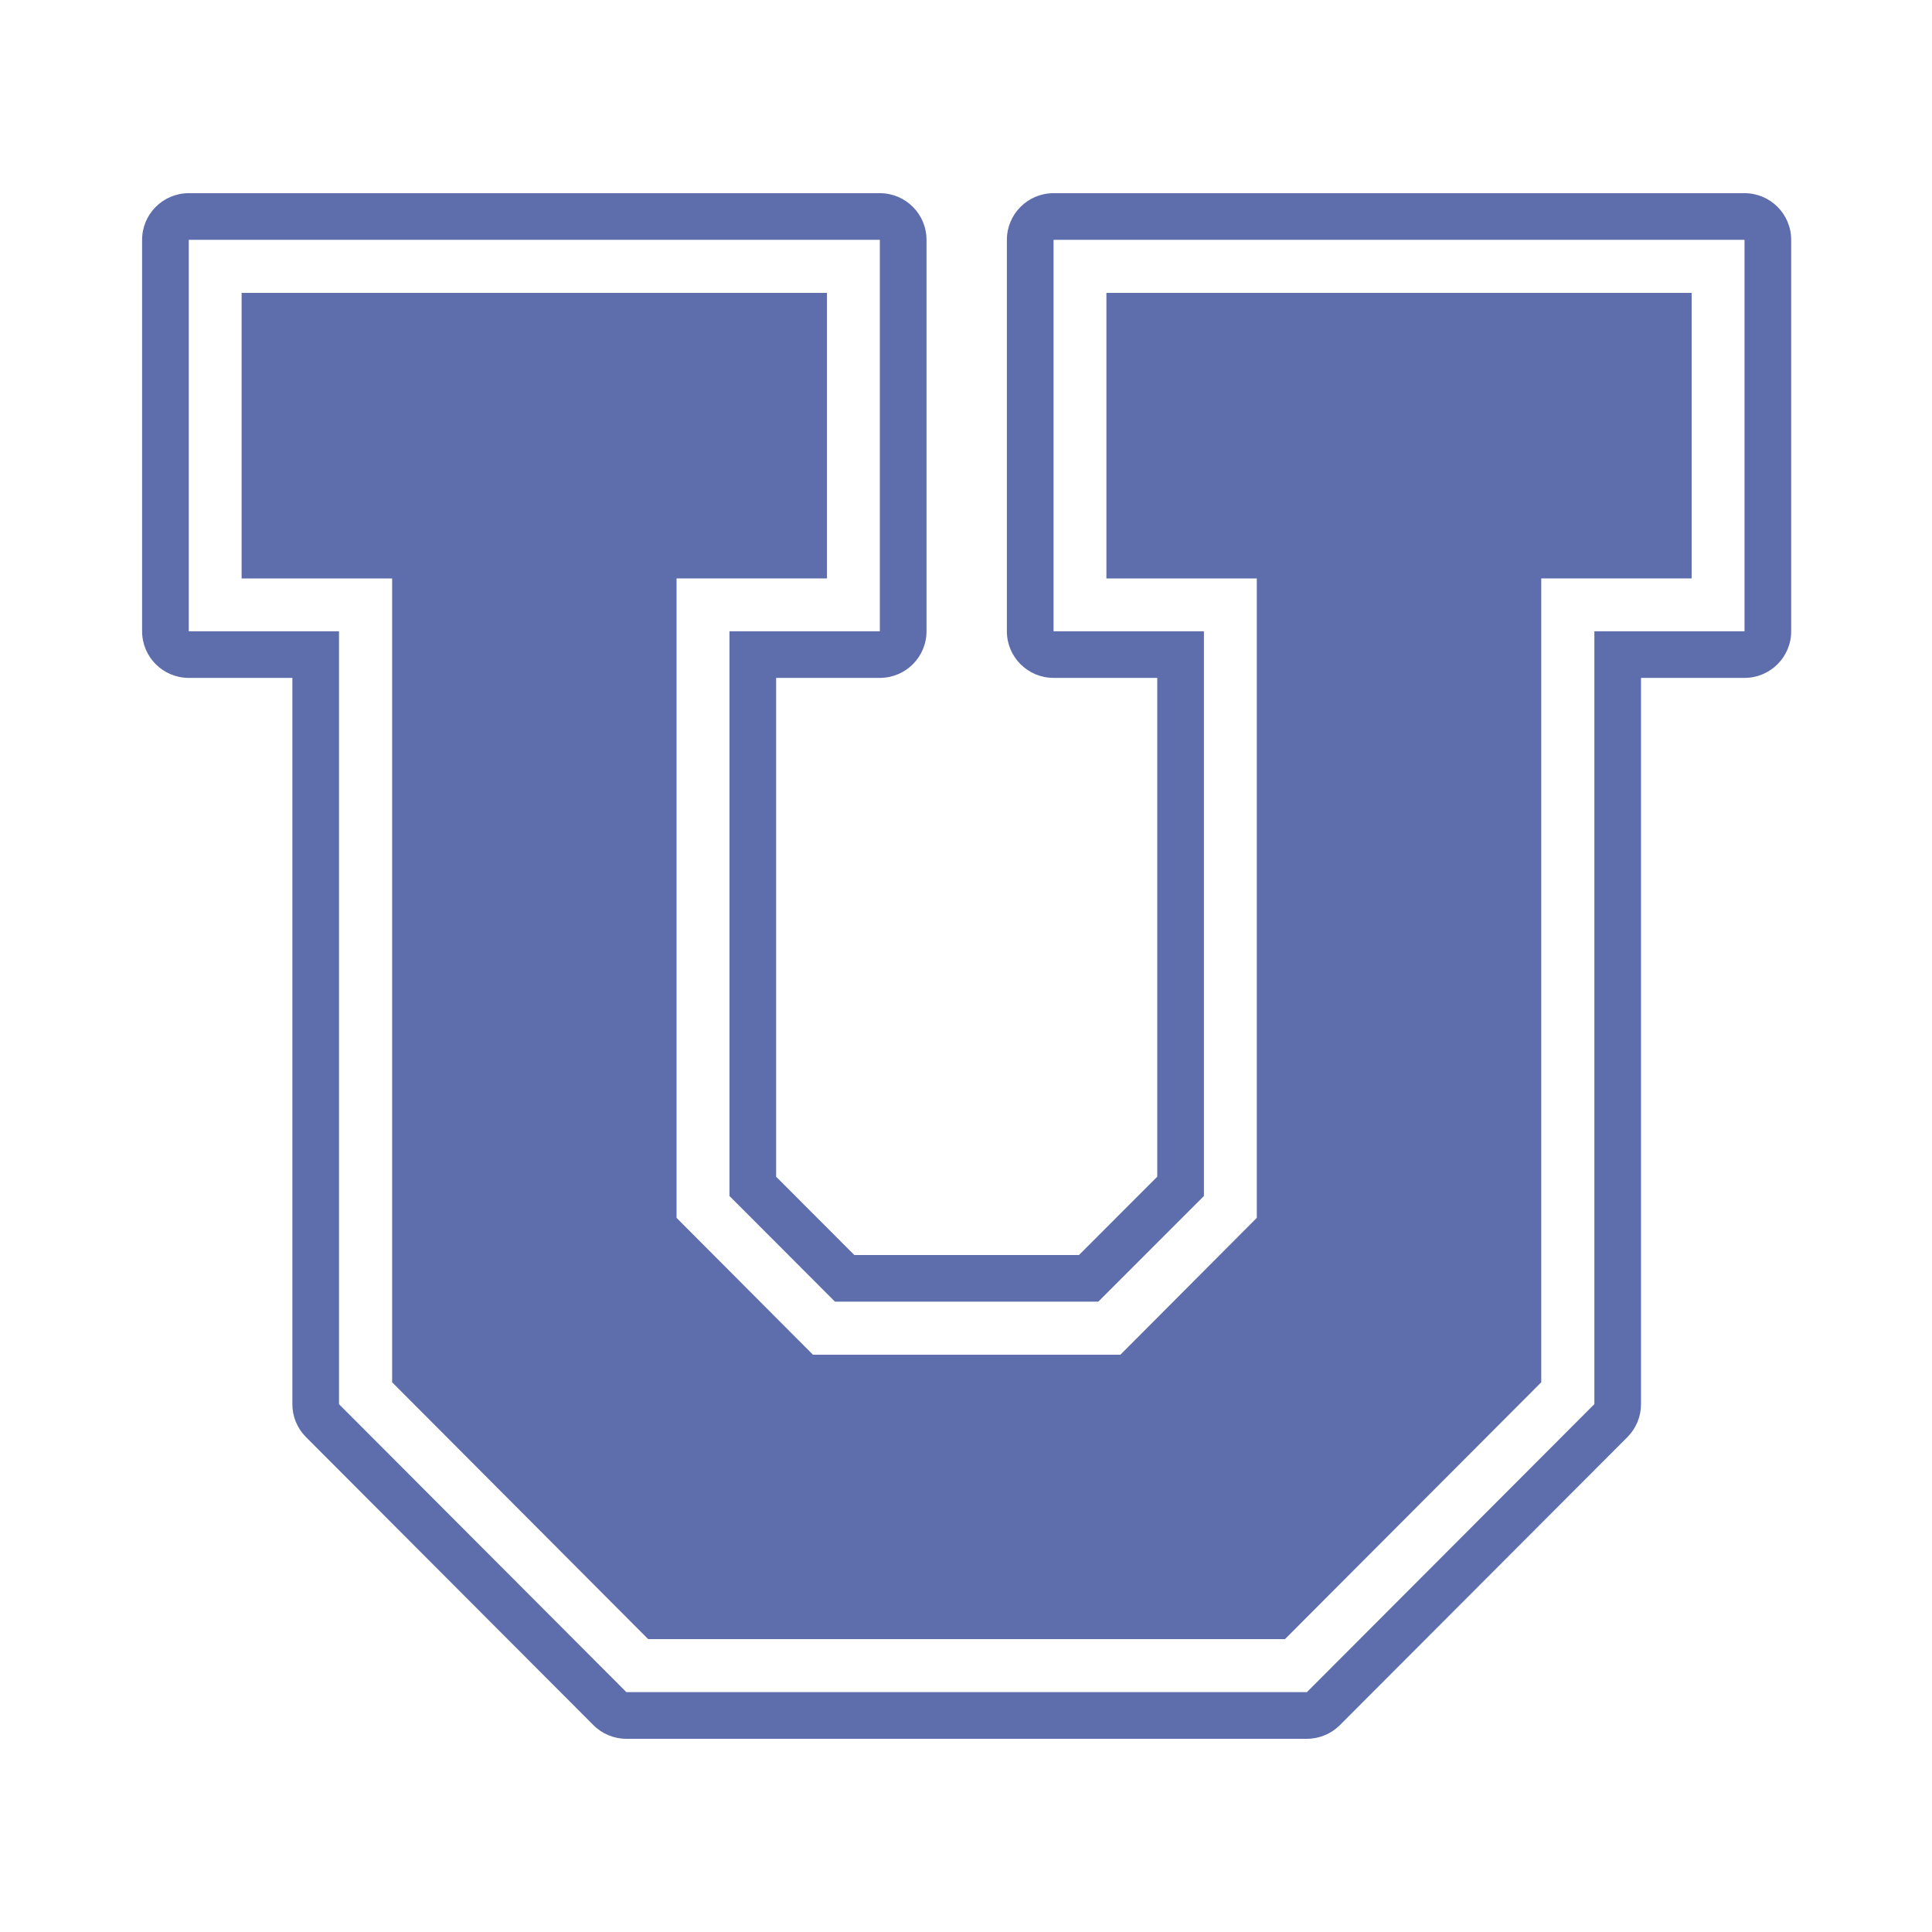 <svg xmlns="http://www.w3.org/2000/svg" xmlns:xlink="http://www.w3.org/1999/xlink" width="500" zoomAndPan="magnify" viewBox="0 0 375 375" height="500" preserveAspectRatio="xMidYMid meet" version="1.0"><defs><clipPath id="e0f5fdcf62"><path d="M 27.5 37.5 L 347.75 37.5 L 347.75 337.5 L 27.5 337.5 Z M 27.5 37.5 " clip-rule="nonzero"/></clipPath></defs><path fill="#5e6eac" d="M 243.941 236.387 L 217.469 262.949 L 157.793 262.949 L 131.32 236.387 L 131.32 112.273 L 160.516 112.273 L 160.516 56.848 L 46.898 56.848 L 46.898 112.277 L 76.113 112.277 L 76.113 268.301 L 125.805 318.148 L 249.418 318.148 L 299.156 268.301 L 299.156 112.273 L 328.344 112.273 L 328.344 56.848 L 214.754 56.848 L 214.754 112.277 L 243.941 112.277 L 243.941 236.387 " fill-opacity="1" fill-rule="nonzero"/><g clip-path="url(#e0f5fdcf62)"><path fill="#5e6eac" d="M 338.609 122.531 L 309.465 122.531 L 309.465 272.543 L 253.664 328.445 L 121.582 328.445 L 65.801 272.551 L 65.801 122.531 L 36.641 122.531 L 36.641 46.551 L 170.777 46.551 L 170.777 122.531 L 141.59 122.531 L 141.59 232.141 L 162.066 252.652 L 213.176 252.652 L 233.684 232.141 L 233.684 122.531 L 204.492 122.531 L 204.492 46.551 L 338.609 46.551 Z M 338.609 37.496 L 204.492 37.496 C 199.492 37.496 195.434 41.551 195.434 46.551 L 195.434 122.531 C 195.434 127.531 199.492 131.578 204.492 131.578 L 224.621 131.578 L 224.621 228.395 L 209.422 243.602 L 165.828 243.602 L 150.648 228.402 L 150.648 131.578 L 170.777 131.578 C 175.781 131.578 179.836 127.531 179.836 122.531 L 179.836 46.551 C 179.836 41.551 175.781 37.496 170.777 37.496 L 36.641 37.496 C 31.637 37.496 27.582 41.551 27.582 46.551 L 27.582 122.531 C 27.582 127.531 31.637 131.578 36.641 131.578 L 56.746 131.578 L 56.746 272.547 C 56.746 274.945 57.691 277.242 59.387 278.934 L 115.168 334.836 C 116.867 336.547 119.176 337.5 121.582 337.5 L 253.664 337.5 C 256.07 337.5 258.375 336.547 260.078 334.84 L 315.879 278.941 C 317.574 277.242 318.52 274.945 318.52 272.547 L 318.52 131.578 L 338.609 131.578 C 343.609 131.578 347.668 127.531 347.668 122.531 L 347.668 46.551 C 347.668 41.551 343.609 37.496 338.609 37.496 " fill-opacity="1" fill-rule="nonzero"/></g></svg>